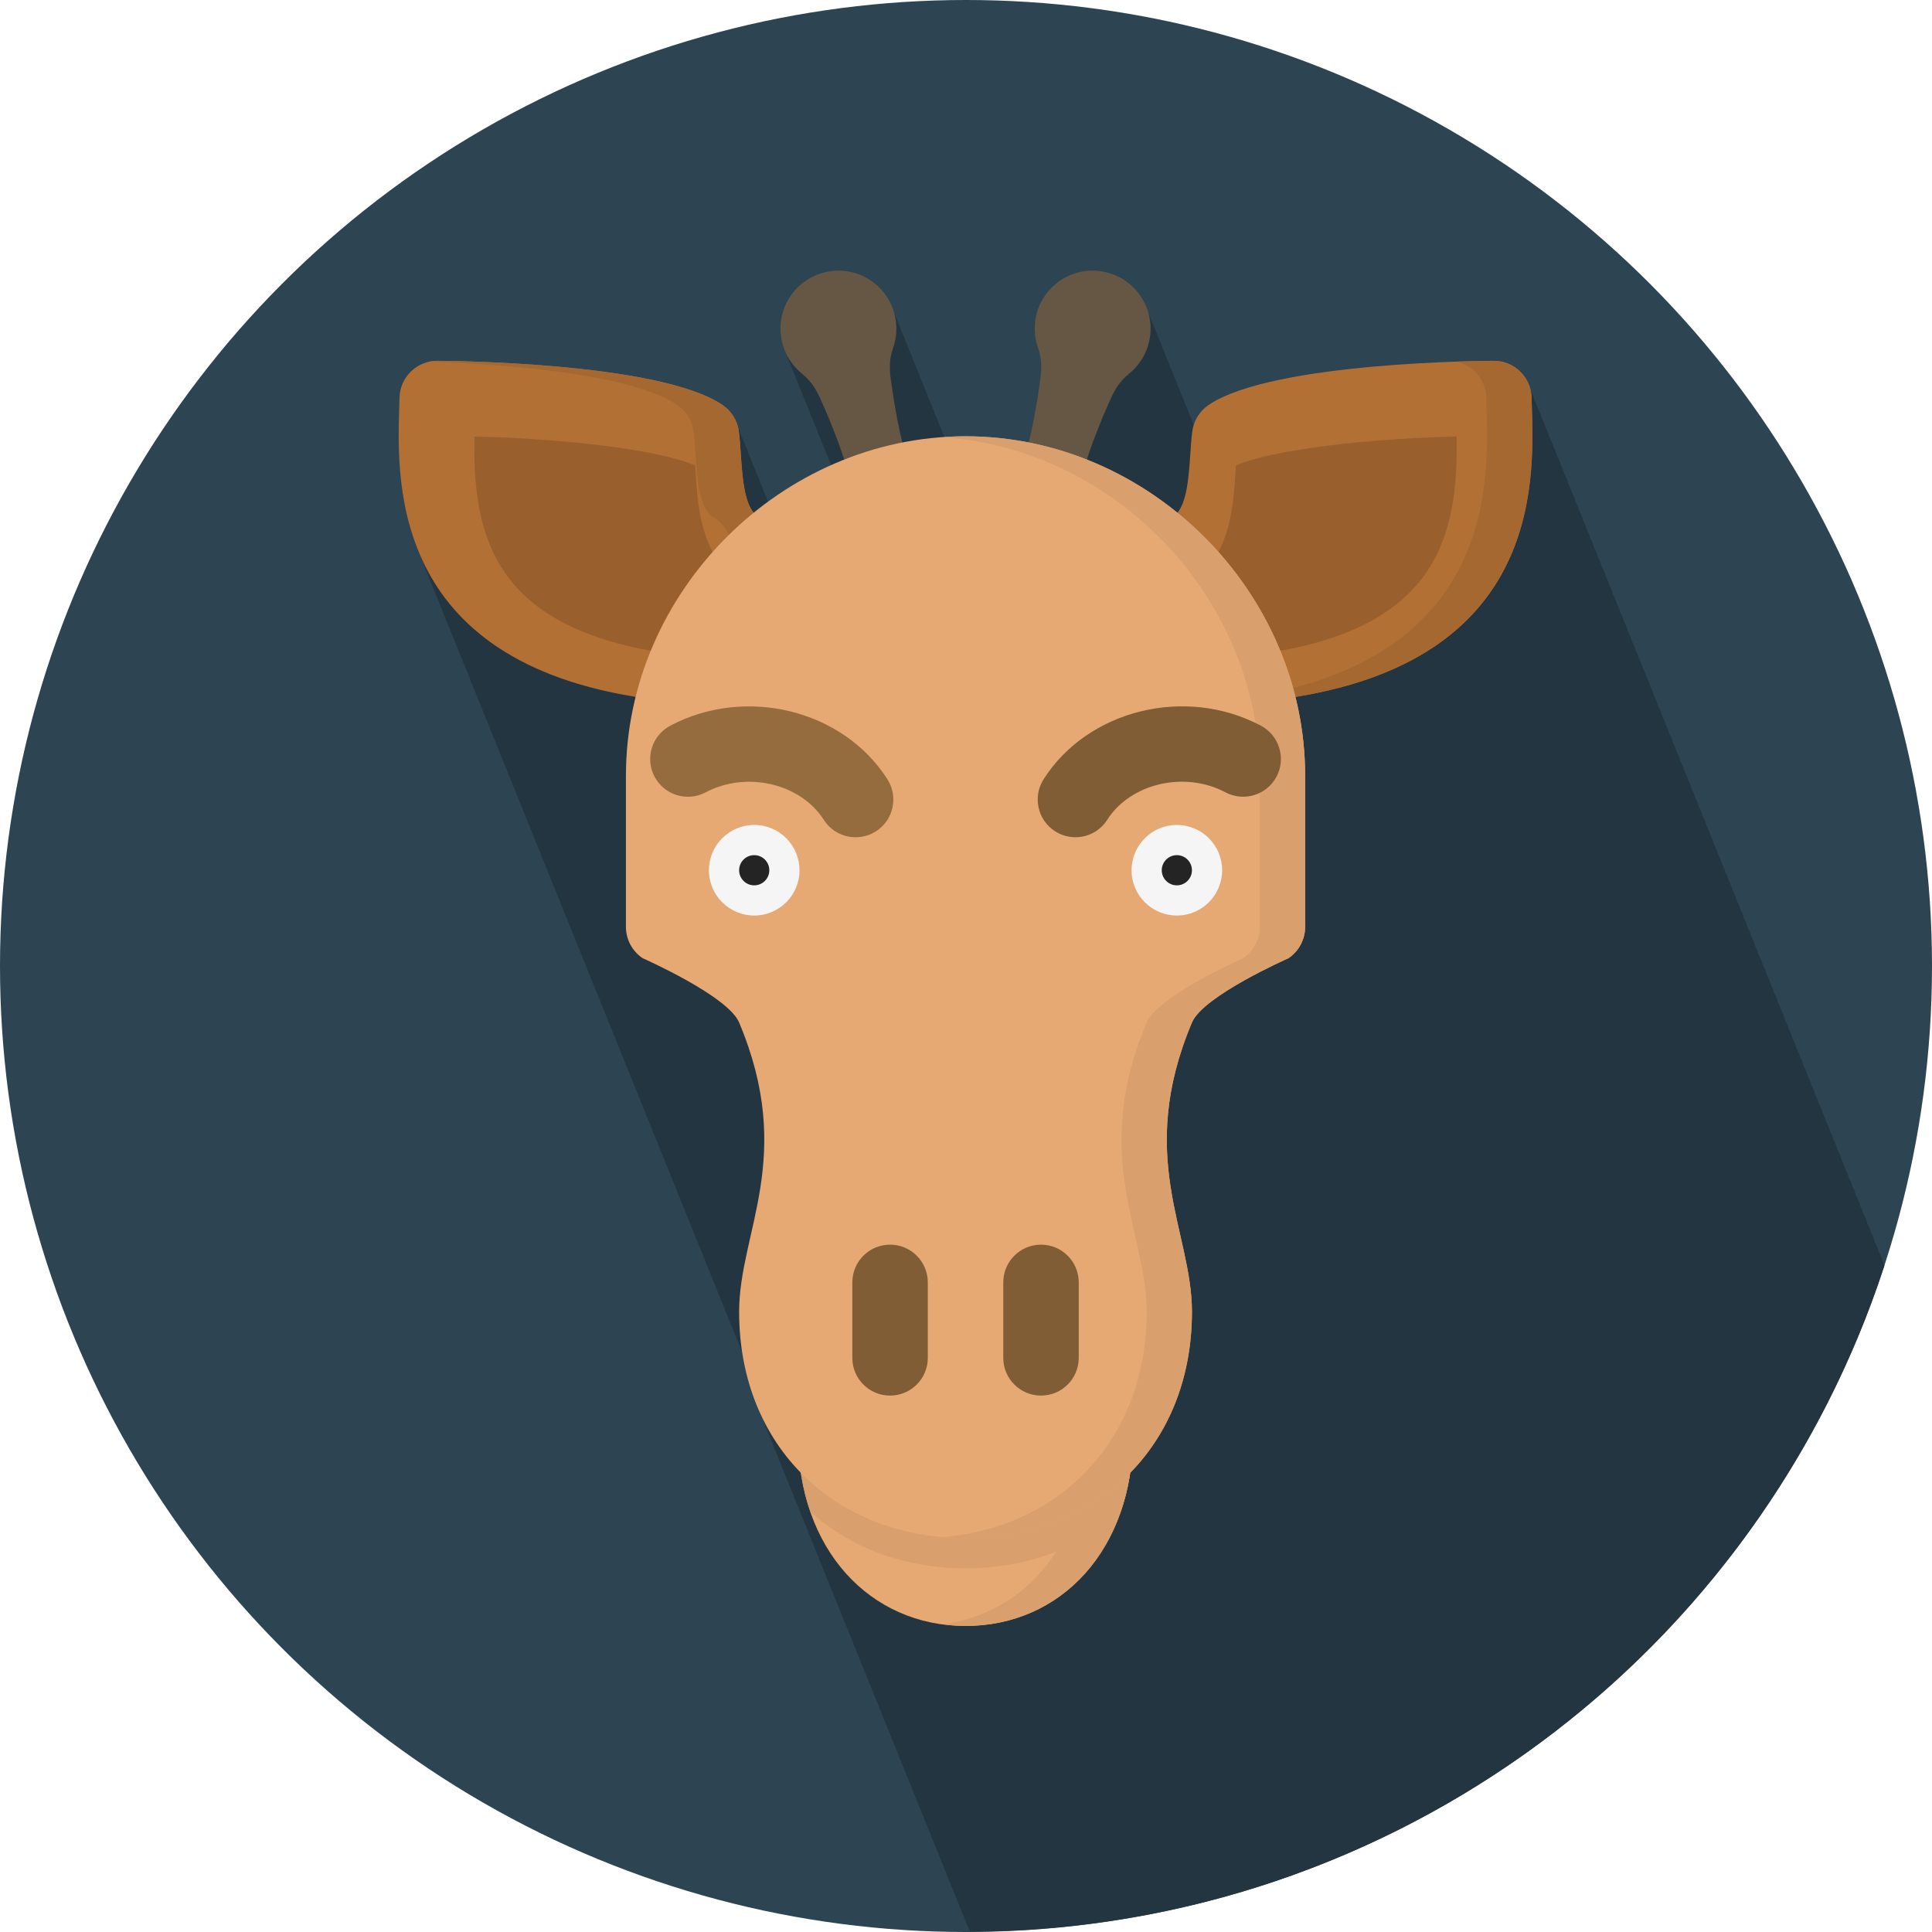 <?xml version="1.0" encoding="utf-8"?>
<!-- Generator: Adobe Illustrator 15.1.0, SVG Export Plug-In . SVG Version: 6.00 Build 0)  -->
<!DOCTYPE svg PUBLIC "-//W3C//DTD SVG 1.1//EN" "http://www.w3.org/Graphics/SVG/1.1/DTD/svg11.dtd">
<svg version="1.1" id="Layer_1" xmlns="http://www.w3.org/2000/svg" xmlns:xlink="http://www.w3.org/1999/xlink" x="0px" y="0px"
	 width="128px" height="128px" viewBox="0 0 128 128" enable-background="new 0 0 128 128" xml:space="preserve">
<g>
	<circle fill="#2D4452" cx="64" cy="64" r="64"/>
	<path fill="#233540" d="M124.846,83.854c-0.044-0.104-0.074-0.217-0.128-0.314c-0.054-0.221-0.143-0.423-0.249-0.616
		c-0.053-0.218-0.142-0.42-0.246-0.61c-0.054-0.219-0.144-0.422-0.248-0.613c-0.054-0.221-0.144-0.422-0.248-0.614
		c-0.055-0.22-0.144-0.423-0.25-0.614c-0.053-0.22-0.142-0.422-0.246-0.611c-0.054-0.221-0.144-0.422-0.248-0.614
		c-0.055-0.222-0.145-0.425-0.252-0.618c-0.053-0.218-0.141-0.419-0.244-0.609c-0.055-0.221-0.145-0.422-0.25-0.615
		c-0.053-0.219-0.143-0.42-0.246-0.611c-0.055-0.221-0.143-0.422-0.248-0.614c-0.055-0.219-0.143-0.422-0.248-0.612
		c-0.055-0.222-0.145-0.424-0.249-0.616c-0.054-0.218-0.144-0.421-0.247-0.611c-0.055-0.219-0.143-0.422-0.248-0.612
		c-0.055-0.222-0.143-0.424-0.248-0.615c-0.055-0.219-0.143-0.422-0.249-0.614c-0.053-0.22-0.142-0.421-0.247-0.612
		c-0.054-0.22-0.143-0.422-0.248-0.613c-0.054-0.22-0.142-0.422-0.248-0.613c-0.054-0.221-0.142-0.422-0.248-0.614
		c-0.054-0.22-0.143-0.423-0.248-0.615c-0.054-0.219-0.143-0.421-0.248-0.61c-0.054-0.221-0.142-0.424-0.248-0.614
		c-0.054-0.22-0.142-0.422-0.248-0.614c-0.054-0.22-0.143-0.423-0.248-0.615c-0.054-0.219-0.143-0.421-0.248-0.61
		c-0.054-0.22-0.142-0.423-0.248-0.614c-0.053-0.221-0.142-0.422-0.246-0.614c-0.055-0.22-0.145-0.423-0.25-0.614
		c-0.053-0.22-0.143-0.421-0.246-0.611c-0.055-0.222-0.145-0.426-0.252-0.618c-0.053-0.218-0.141-0.42-0.245-0.61
		c-0.054-0.22-0.144-0.422-0.248-0.614c-0.056-0.22-0.144-0.423-0.249-0.614c-0.053-0.22-0.143-0.422-0.247-0.612
		c-0.054-0.22-0.144-0.422-0.248-0.614c-0.054-0.219-0.144-0.422-0.248-0.614c-0.054-0.22-0.144-0.423-0.249-0.615
		c-0.053-0.219-0.143-0.421-0.247-0.611c-0.053-0.219-0.144-0.422-0.248-0.614c-0.053-0.22-0.143-0.422-0.248-0.613
		c-0.054-0.221-0.143-0.424-0.249-0.615c-0.053-0.219-0.142-0.421-0.246-0.612c-0.054-0.22-0.144-0.422-0.248-0.614
		c-0.054-0.219-0.144-0.422-0.248-0.613c-0.054-0.221-0.144-0.423-0.248-0.614c-0.055-0.22-0.144-0.423-0.25-0.615
		c-0.053-0.219-0.142-0.421-0.246-0.612c-0.053-0.22-0.144-0.422-0.248-0.613c-0.053-0.22-0.144-0.423-0.248-0.614
		c-0.055-0.22-0.144-0.423-0.248-0.616c-0.055-0.218-0.143-0.42-0.247-0.611c-0.054-0.219-0.144-0.422-0.248-0.613
		c-0.054-0.221-0.144-0.422-0.248-0.614c-0.054-0.22-0.144-0.423-0.249-0.615c-0.055-0.221-0.145-0.424-0.25-0.616
		c-0.053-0.218-0.143-0.419-0.246-0.609c-0.055-0.219-0.143-0.422-0.248-0.614c-0.054-0.22-0.143-0.422-0.248-0.614
		c-0.054-0.22-0.143-0.423-0.249-0.615c-0.053-0.219-0.142-0.421-0.247-0.611c-0.054-0.221-0.142-0.422-0.248-0.614
		c-0.054-0.219-0.142-0.422-0.248-0.614c-0.054-0.22-0.143-0.423-0.248-0.615c-0.054-0.219-0.143-0.421-0.248-0.611
		c-0.054-0.219-0.142-0.422-0.248-0.614c-0.054-0.22-0.142-0.422-0.248-0.614c-0.054-0.22-0.143-0.423-0.248-0.614
		c-0.054-0.22-0.143-0.421-0.248-0.612c-0.053-0.22-0.142-0.422-0.246-0.614c-0.055-0.219-0.144-0.422-0.248-0.614
		c-0.055-0.22-0.144-0.422-0.248-0.613c-0.055-0.221-0.145-0.424-0.249-0.615c-0.054-0.219-0.144-0.421-0.247-0.612
		c-0.055-0.22-0.143-0.422-0.248-0.614c-0.055-0.219-0.143-0.422-0.248-0.613c-0.055-0.221-0.145-0.424-0.249-0.616
		c-0.054-0.218-0.144-0.42-0.247-0.611c-0.055-0.219-0.143-0.422-0.248-0.614c-0.054-0.22-0.143-0.422-0.248-0.613
		c-0.054-0.223-0.145-0.426-0.251-0.62c-0.054-0.217-0.142-0.417-0.246-0.607c-0.053-0.22-0.144-0.422-0.248-0.614
		c-0.053-0.219-0.143-0.422-0.247-0.613c-0.055-0.221-0.144-0.423-0.25-0.616c-0.053-0.218-0.142-0.42-0.246-0.611
		c-0.054-0.219-0.144-0.422-0.248-0.613c-0.054-0.221-0.144-0.423-0.248-0.614c-0.054-0.219-0.144-0.422-0.248-0.614
		c-0.055-0.22-0.144-0.423-0.248-0.616c-0.055-0.218-0.144-0.42-0.248-0.61c-0.053-0.22-0.144-0.422-0.248-0.614
		c-0.266-1.1-1.254-1.913-2.43-1.913c-0.035,0-1.004,0.002-2.49,0.053h0.002c-4.377,0.149-13.284,0.72-16.433,2.89
		c-0.458,0.315-0.788,0.776-0.954,1.301c-0.025-0.057-0.045-0.116-0.072-0.172c-0.067-0.211-0.146-0.42-0.252-0.62
		c-0.065-0.207-0.145-0.411-0.246-0.607c-0.065-0.209-0.146-0.416-0.248-0.613c-0.065-0.209-0.146-0.416-0.247-0.614
		c-0.066-0.21-0.146-0.417-0.249-0.616c-0.066-0.208-0.145-0.414-0.247-0.61c-0.065-0.209-0.146-0.416-0.248-0.614
		c-0.065-0.209-0.146-0.416-0.248-0.614c-0.065-0.209-0.146-0.416-0.248-0.614c-0.065-0.21-0.146-0.417-0.249-0.616
		c-0.066-0.207-0.145-0.413-0.247-0.61c-0.065-0.209-0.146-0.416-0.248-0.614c-0.14-0.439-0.353-0.864-0.657-1.245
		c-1.33-1.653-3.748-1.917-5.4-0.588c-1.305,1.048-1.74,2.779-1.217,4.273c0.258,0.726,0.244,1.375,0.164,2.006
		c-0.092,0.627-0.174,1.257-0.285,1.878c-0.137,0.804-0.313,1.598-0.508,2.385c-1.354-0.266-2.748-0.411-4.169-0.411
		c-0.464,0-0.92,0.039-1.378,0.069c-0.044-0.114-0.093-0.227-0.146-0.335c-0.063-0.211-0.148-0.415-0.248-0.614
		c-0.064-0.214-0.151-0.42-0.252-0.621c-0.063-0.208-0.147-0.41-0.245-0.605c-0.064-0.211-0.148-0.415-0.248-0.614
		c-0.064-0.211-0.148-0.415-0.248-0.614c-0.064-0.212-0.149-0.417-0.25-0.615c-0.063-0.211-0.146-0.413-0.246-0.611
		c-0.063-0.211-0.147-0.415-0.248-0.614c-0.063-0.211-0.147-0.415-0.248-0.614c-0.063-0.211-0.147-0.415-0.248-0.613
		c-0.063-0.213-0.148-0.417-0.25-0.616c-0.063-0.21-0.146-0.413-0.246-0.611c-0.063-0.211-0.147-0.415-0.248-0.614
		c-0.216-0.717-0.637-1.379-1.263-1.883c-1.653-1.329-4.072-1.065-5.4,0.588c-0.97,1.205-1.082,2.813-0.437,4.113
		c0.063,0.212,0.148,0.416,0.248,0.615c0.063,0.211,0.148,0.415,0.248,0.615c0.063,0.21,0.148,0.412,0.248,0.61
		c0.063,0.212,0.148,0.416,0.248,0.615c0.063,0.211,0.147,0.415,0.248,0.613c0.063,0.212,0.147,0.416,0.248,0.614
		c0.063,0.212,0.147,0.416,0.248,0.615c0.063,0.21,0.147,0.413,0.248,0.611c0.063,0.212,0.147,0.416,0.248,0.615
		c0.063,0.211,0.147,0.415,0.248,0.612c0.063,0.214,0.149,0.421,0.25,0.62c0.061,0.203,0.146,0.398,0.238,0.591
		c-1.483,0.659-2.89,1.473-4.193,2.425c-0.016-0.026-0.023-0.056-0.039-0.082c-0.06-0.216-0.138-0.424-0.248-0.614
		c-0.06-0.215-0.138-0.422-0.248-0.612c-0.06-0.216-0.137-0.424-0.248-0.614c-0.06-0.216-0.137-0.423-0.248-0.614
		c-0.059-0.216-0.137-0.424-0.248-0.613c-0.059-0.216-0.137-0.424-0.248-0.615c-0.059-0.215-0.137-0.422-0.248-0.612
		c-0.059-0.216-0.137-0.424-0.248-0.614c-0.154-0.567-0.492-1.072-0.979-1.41c-4.218-2.907-18.774-2.941-18.921-2.941
		c-0.175,0-0.344,0.02-0.508,0.053h-0.001c-1.113,0.23-1.961,1.2-1.991,2.381l-0.019,0.623c-0.074,2.366-0.192,6.183,1.392,9.831
		c0.077,0.205,0.158,0.41,0.247,0.614c0.079,0.207,0.161,0.414,0.251,0.62c0.077,0.203,0.157,0.405,0.245,0.607
		c0.078,0.204,0.159,0.409,0.248,0.613c0.078,0.205,0.159,0.41,0.248,0.614c0.078,0.205,0.159,0.41,0.248,0.614
		c0.079,0.207,0.161,0.414,0.251,0.62c0.077,0.203,0.157,0.404,0.245,0.606c0.078,0.205,0.159,0.41,0.248,0.614
		c0.078,0.205,0.159,0.41,0.248,0.614c0.081,0.212,0.165,0.424,0.258,0.636c0.075,0.197,0.153,0.396,0.239,0.592
		c0.078,0.205,0.159,0.41,0.248,0.614c0.078,0.205,0.159,0.41,0.248,0.614c0.079,0.207,0.161,0.414,0.25,0.62
		c0.078,0.203,0.158,0.405,0.246,0.606c0.077,0.205,0.158,0.41,0.248,0.614c0.077,0.205,0.158,0.41,0.247,0.614
		c0.079,0.207,0.161,0.414,0.25,0.62c0.078,0.203,0.158,0.405,0.246,0.606c0.078,0.205,0.159,0.41,0.248,0.614
		c0.078,0.205,0.159,0.41,0.248,0.614c0.078,0.205,0.159,0.41,0.248,0.614c0.079,0.207,0.161,0.413,0.25,0.62
		c0.078,0.202,0.158,0.404,0.246,0.606c0.078,0.205,0.159,0.41,0.248,0.614c0.078,0.205,0.159,0.41,0.248,0.614
		c0.079,0.207,0.161,0.413,0.25,0.62c0.078,0.202,0.158,0.404,0.246,0.606c0.078,0.205,0.159,0.41,0.248,0.614
		c0.078,0.205,0.159,0.41,0.248,0.614c0.079,0.207,0.161,0.413,0.25,0.62c0.077,0.202,0.157,0.404,0.245,0.606
		c0.078,0.205,0.159,0.41,0.248,0.614c0.078,0.205,0.159,0.41,0.248,0.614c0.08,0.21,0.164,0.42,0.256,0.629
		c0.076,0.202,0.156,0.403,0.244,0.604c0.077,0.203,0.157,0.405,0.245,0.607c0.078,0.205,0.159,0.41,0.248,0.614
		c0.078,0.204,0.159,0.409,0.248,0.613c0.079,0.207,0.161,0.414,0.251,0.62c0.077,0.203,0.157,0.405,0.245,0.607
		c0.078,0.205,0.159,0.41,0.248,0.614c0.078,0.204,0.159,0.409,0.248,0.613c0.079,0.207,0.161,0.414,0.251,0.62
		c0.077,0.204,0.157,0.405,0.245,0.607c0.078,0.205,0.159,0.41,0.248,0.614c0.078,0.203,0.159,0.408,0.248,0.613
		c0.077,0.205,0.158,0.41,0.248,0.613c0.078,0.207,0.16,0.414,0.251,0.62c0.076,0.203,0.156,0.405,0.244,0.606
		c0.078,0.205,0.159,0.41,0.248,0.613c0.078,0.205,0.159,0.41,0.248,0.614c0.079,0.207,0.161,0.414,0.251,0.62
		c0.077,0.203,0.157,0.404,0.245,0.607c0.078,0.203,0.159,0.408,0.248,0.612c0.078,0.205,0.159,0.41,0.248,0.614
		c0.079,0.207,0.161,0.414,0.251,0.62c0.077,0.203,0.157,0.405,0.245,0.606c0.078,0.205,0.159,0.409,0.248,0.613
		c0.08,0.21,0.164,0.421,0.255,0.63c0.076,0.199,0.155,0.399,0.242,0.601c0.079,0.207,0.161,0.414,0.25,0.619
		c0.078,0.203,0.158,0.405,0.246,0.606c0.078,0.205,0.159,0.41,0.248,0.614c0.077,0.205,0.158,0.41,0.248,0.613
		c0.078,0.207,0.16,0.414,0.25,0.621c0.077,0.203,0.157,0.404,0.245,0.605c0.078,0.205,0.159,0.41,0.248,0.614
		c0.078,0.204,0.159,0.409,0.248,0.614c0.079,0.207,0.161,0.414,0.25,0.619c0.078,0.203,0.158,0.405,0.246,0.606
		c0.078,0.205,0.159,0.41,0.248,0.614c0.078,0.205,0.159,0.41,0.248,0.613c0.078,0.205,0.159,0.41,0.248,0.614
		c0.079,0.207,0.161,0.413,0.25,0.62c0.078,0.202,0.158,0.404,0.246,0.605c0.078,0.205,0.159,0.41,0.248,0.614
		c0.078,0.205,0.159,0.41,0.248,0.614c0.079,0.207,0.161,0.413,0.25,0.62c0.078,0.202,0.158,0.403,0.246,0.606
		c0.078,0.205,0.158,0.409,0.248,0.613c0.077,0.205,0.158,0.41,0.248,0.614c0.078,0.207,0.16,0.413,0.25,0.62
		c0.077,0.201,0.157,0.404,0.245,0.605c0.08,0.211,0.164,0.42,0.255,0.629c0.004,0.01,0.007,0.018,0.01,0.023
		c0.204,1.29,0.551,2.499,1.025,3.618c0.077,0.209,0.162,0.411,0.248,0.612c0.077,0.211,0.163,0.414,0.249,0.617
		c0.077,0.207,0.161,0.409,0.247,0.61c0.077,0.209,0.162,0.412,0.248,0.614c0.077,0.209,0.162,0.41,0.248,0.613
		c0.077,0.209,0.162,0.412,0.248,0.613c0.077,0.21,0.163,0.414,0.249,0.617c0.077,0.207,0.161,0.409,0.247,0.609
		c0.077,0.209,0.162,0.412,0.248,0.613c0.077,0.209,0.162,0.412,0.248,0.614c0.079,0.213,0.165,0.42,0.253,0.626
		c0.076,0.204,0.159,0.402,0.244,0.602c0.077,0.209,0.162,0.412,0.248,0.614c0.077,0.209,0.162,0.412,0.248,0.614
		c0.077,0.21,0.161,0.414,0.249,0.617c0.076,0.207,0.16,0.408,0.247,0.609c0.076,0.209,0.161,0.412,0.247,0.613
		c0.077,0.209,0.162,0.412,0.248,0.614c0.078,0.21,0.162,0.414,0.249,0.616c0.077,0.207,0.161,0.408,0.247,0.609
		c0.077,0.209,0.162,0.412,0.248,0.614c0.077,0.209,0.162,0.412,0.248,0.614c0.077,0.209,0.162,0.412,0.248,0.613
		c0.078,0.209,0.162,0.414,0.249,0.616c0.077,0.207,0.161,0.409,0.247,0.61c0.077,0.209,0.162,0.412,0.248,0.613
		c0.077,0.209,0.162,0.412,0.248,0.613c0.078,0.211,0.162,0.414,0.249,0.617c0.077,0.207,0.161,0.409,0.247,0.61
		c0.077,0.209,0.162,0.411,0.248,0.612c0.077,0.209,0.162,0.412,0.248,0.614c0.078,0.21,0.162,0.414,0.249,0.617
		c0.077,0.207,0.161,0.409,0.247,0.608c0.077,0.209,0.162,0.412,0.248,0.615c0.077,0.209,0.162,0.412,0.248,0.613
		c0.078,0.212,0.164,0.418,0.252,0.623c0.077,0.207,0.161,0.408,0.246,0.607c0.076,0.207,0.16,0.41,0.246,0.609
		c0.077,0.209,0.162,0.412,0.248,0.614c0.077,0.209,0.162,0.412,0.248,0.614c0.077,0.21,0.163,0.414,0.249,0.615
		c0.077,0.207,0.161,0.41,0.247,0.61c0.077,0.209,0.162,0.412,0.248,0.614c0.077,0.209,0.162,0.412,0.248,0.613
		c0.077,0.211,0.163,0.414,0.249,0.617c0.077,0.207,0.161,0.408,0.247,0.609c0.077,0.209,0.162,0.412,0.248,0.614
		c0.077,0.209,0.162,0.411,0.248,0.612c0.077,0.209,0.162,0.412,0.248,0.614c0.077,0.21,0.163,0.414,0.249,0.617
		c0.077,0.207,0.161,0.409,0.247,0.61c0.077,0.209,0.162,0.412,0.248,0.613c0.077,0.209,0.162,0.412,0.248,0.613
		c0.077,0.21,0.163,0.414,0.249,0.617c0.077,0.207,0.161,0.409,0.247,0.609c0.077,0.209,0.162,0.412,0.248,0.613
		c0.044,0.119,0.094,0.234,0.142,0.354C92.557,127.885,116.514,109.4,124.846,83.854z"/>
	<g>
		<path fill="#B37035" d="M43.971,46.406c-0.098,0-0.194-0.005-0.295-0.018c-17.769-2.104-17.388-14.242-17.225-19.427l0.018-0.623
			c0.036-1.354,1.146-2.434,2.5-2.434c0.146,0,14.704,0.034,18.921,2.941c0.583,0.402,0.97,1.038,1.061,1.743
			c0.059,0.457,0.095,0.979,0.132,1.533c0.106,1.594,0.239,3.576,1.174,4.139c1.186,0.713,1.567,2.245,0.857,3.433
			c-0.711,1.182-4.5,5.135-4.661,6.504C46.3,45.471,45.221,46.406,43.971,46.406z"/>
		<path fill="#A66831" d="M50.255,34.262c-0.935-0.562-1.066-2.543-1.174-4.138c-0.037-0.555-0.073-1.077-0.132-1.532
			c-0.091-0.707-0.478-1.342-1.061-1.744c-4.217-2.907-18.773-2.941-18.921-2.941c-0.175,0-0.345,0.02-0.509,0.053
			c4.377,0.149,13.282,0.719,16.43,2.89c0.583,0.402,0.97,1.038,1.061,1.743c0.059,0.457,0.095,0.979,0.132,1.533
			c0.106,1.594,0.239,3.576,1.174,4.139c1.186,0.713,1.567,2.245,0.857,3.433c-0.711,1.182-4.5,5.135-4.661,6.504
			c-0.105,0.887-0.667,1.603-1.418,1.958c0.529,0.087,1.075,0.164,1.643,0.23c0.101,0.014,0.197,0.019,0.295,0.019
			c1.25,0,2.329-0.937,2.48-2.207c0.161-1.369,3.95-5.322,4.661-6.504C51.822,36.51,51.44,34.976,50.255,34.262z"/>
		<path fill="#99602D" d="M43.882,43.243c-11.337-1.764-12.556-7.937-12.453-14.319c5.682,0.115,12.192,0.849,14.623,1.912
			c0.014,0.181,0.025,0.365,0.038,0.557c0.124,1.839,0.299,4.43,1.821,6.214c-0.147,0.18-0.298,0.36-0.435,0.524
			C45.739,40.228,44.497,41.773,43.882,43.243z"/>
		<path fill="#B37035" d="M83.966,46.406c-1.25,0-2.329-0.937-2.479-2.207c-0.16-1.369-3.954-5.332-4.659-6.504
			c-0.711-1.188-0.327-2.72,0.854-3.434c0.938-0.562,1.067-2.543,1.176-4.138c0.035-0.555,0.072-1.077,0.133-1.532
			c0.09-0.707,0.476-1.342,1.06-1.744c4.216-2.907,18.774-2.941,18.921-2.941c1.354,0,2.463,1.079,2.5,2.434l0.018,0.623
			c0.164,5.185,0.546,17.322-17.225,19.427C84.164,46.401,84.063,46.406,83.966,46.406z"/>
		<path fill="#A66831" d="M101.484,26.963l-0.018-0.623c-0.037-1.354-1.146-2.434-2.5-2.434c-0.037,0-1.004,0.002-2.49,0.053
			c1.112,0.23,1.959,1.201,1.99,2.381l0.018,0.623c0.158,5.02,0.521,16.557-15.582,19.194c0.326,0.155,0.686,0.249,1.063,0.249
			c0.099,0,0.198-0.005,0.296-0.018C102.029,44.285,101.648,32.146,101.484,26.963z"/>
		<path fill="#99602D" d="M84.057,43.244c-0.615-1.471-1.859-3.021-3.604-5.125c-0.132-0.16-0.279-0.337-0.425-0.514
			c1.521-1.782,1.695-4.372,1.818-6.202c0.014-0.197,0.025-0.387,0.039-0.567c2.426-1.063,8.938-1.797,14.622-1.913
			C96.607,35.323,95.384,41.492,84.057,43.244z"/>
		<path fill="#E6A973" d="M52.874,95.089c0,7.581,4.77,12.636,11.095,12.636c6.325,0,11.095-5.055,11.095-12.636H52.874z"/>
		<path fill="#D99F6C" d="M72.063,95.089c0,6.968-4.031,11.788-9.595,12.524c0.49,0.063,0.987,0.109,1.5,0.109
			c6.325,0,11.095-5.055,11.095-12.636L72.063,95.089L72.063,95.089z"/>
		<path fill="#D99F6C" d="M53.687,100.156c2.646,2.385,6.222,3.75,10.282,3.75c4.062,0,7.636-1.365,10.282-3.75
			c0.522-1.516,0.813-3.215,0.813-5.067H52.875C52.874,96.941,53.163,98.643,53.687,100.156z"/>
		<g>
			<path fill="#665744" d="M59.17,23.049c-0.256,0.727-0.243,1.375-0.163,2.006c0.091,0.627,0.173,1.258,0.286,1.879
				c0.211,1.246,0.481,2.476,0.85,3.677c0.324,1.056-0.27,2.175-1.325,2.499c-1.058,0.323-2.176-0.271-2.5-1.326
				c-0.007-0.023-0.016-0.055-0.021-0.079c-0.319-1.215-0.736-2.401-1.213-3.573c-0.23-0.587-0.492-1.166-0.745-1.746
				c-0.264-0.578-0.595-1.138-1.194-1.619c-1.653-1.329-1.918-3.747-0.589-5.4c1.329-1.654,3.747-1.917,5.401-0.588
				C59.259,19.823,59.695,21.555,59.17,23.049z"/>
			<path fill="#665744" d="M68.768,23.049c0.258,0.727,0.244,1.375,0.164,2.006c-0.092,0.627-0.174,1.258-0.287,1.879
				c-0.211,1.246-0.479,2.476-0.85,3.677c-0.324,1.056,0.271,2.175,1.326,2.499c1.057,0.323,2.175-0.271,2.499-1.326
				c0.007-0.023,0.017-0.055,0.021-0.079c0.319-1.215,0.736-2.401,1.213-3.573c0.23-0.587,0.492-1.166,0.746-1.746
				c0.264-0.578,0.596-1.138,1.193-1.619c1.654-1.329,1.918-3.747,0.589-5.4c-1.329-1.654-3.747-1.917-5.401-0.588
				C68.68,19.823,68.242,21.555,68.768,23.049z"/>
		</g>
		<path fill="#E6A973" d="M63.969,28.906c-12.197,0-22.5,10.303-22.5,22.5v10c0,0.835,0.417,1.616,1.113,2.08
			c0,0,5.643,2.489,6.387,4.258c3.75,8.912,0,13.871,0,19.162c0,9,6.447,15,15,15c8.552,0,15-6,15-15c0-5.291-3.75-10.25,0-19.162
			c0.744-1.77,6.389-4.258,6.389-4.258c0.694-0.464,1.111-1.245,1.111-2.08v-10C86.469,39.209,76.166,28.906,63.969,28.906z"/>
		<path fill="#D99F6C" d="M63.969,28.906c-0.504,0-1.003,0.023-1.5,0.059c11.529,0.804,21,10.748,21,22.441v10
			c0,0.835-0.417,1.616-1.111,2.08c0,0-5.645,2.489-6.389,4.258c-3.75,8.912,0,13.871,0,19.162c0,8.465-5.705,14.273-13.5,14.934
			c0.492,0.042,0.992,0.066,1.5,0.066c8.552,0,15-6,15-15c0-5.291-3.75-10.25,0-19.162c0.744-1.77,6.389-4.258,6.389-4.258
			c0.694-0.464,1.111-1.245,1.111-2.08v-10C86.469,39.209,76.166,28.906,63.969,28.906z"/>
		<path fill="#805D35" d="M58.969,92.461c-1.382,0-2.5-1.117-2.5-2.5v-5c0-1.379,1.118-2.5,2.5-2.5c1.382,0,2.5,1.121,2.5,2.5v5
			C61.469,91.344,60.351,92.461,58.969,92.461z"/>
		<path fill="#805D35" d="M68.969,92.461c-1.382,0-2.5-1.117-2.5-2.5v-5c0-1.379,1.118-2.5,2.5-2.5c1.383,0,2.5,1.121,2.5,2.5v5
			C71.469,91.344,70.352,92.461,68.969,92.461z"/>
		<g>
			<path fill="#946C3D" d="M56.688,55.469c-0.824,0-1.633-0.404-2.108-1.153c-1.543-2.415-5.124-3.255-7.834-1.819
				c-1.211,0.646-2.732,0.184-3.379-1.038c-0.647-1.218-0.182-2.73,1.04-3.381c5-2.642,11.451-1.055,14.387,3.55
				c0.742,1.165,0.4,2.71-0.762,3.452C57.614,55.342,57.147,55.469,56.688,55.469z"/>
			<path fill="#805D35" d="M71.249,55.469c-0.459,0-0.925-0.127-1.343-0.391c-1.162-0.742-1.506-2.287-0.764-3.452
				c2.937-4.608,9.396-6.193,14.39-3.55c1.221,0.649,1.687,2.163,1.04,3.381c-0.647,1.221-2.166,1.684-3.381,1.038
				c-2.709-1.437-6.291-0.599-7.834,1.819C72.883,55.063,72.074,55.469,71.249,55.469z"/>
		</g>
		<g>
			<circle fill="#F5F5F5" cx="49.969" cy="57.656" r="3"/>
			<circle fill="#242424" cx="49.969" cy="57.656" r="1"/>
			<circle fill="#F5F5F5" cx="77.969" cy="57.656" r="3"/>
			<circle fill="#242424" cx="77.969" cy="57.656" r="1"/>
		</g>
	</g>
</g>
</svg>
